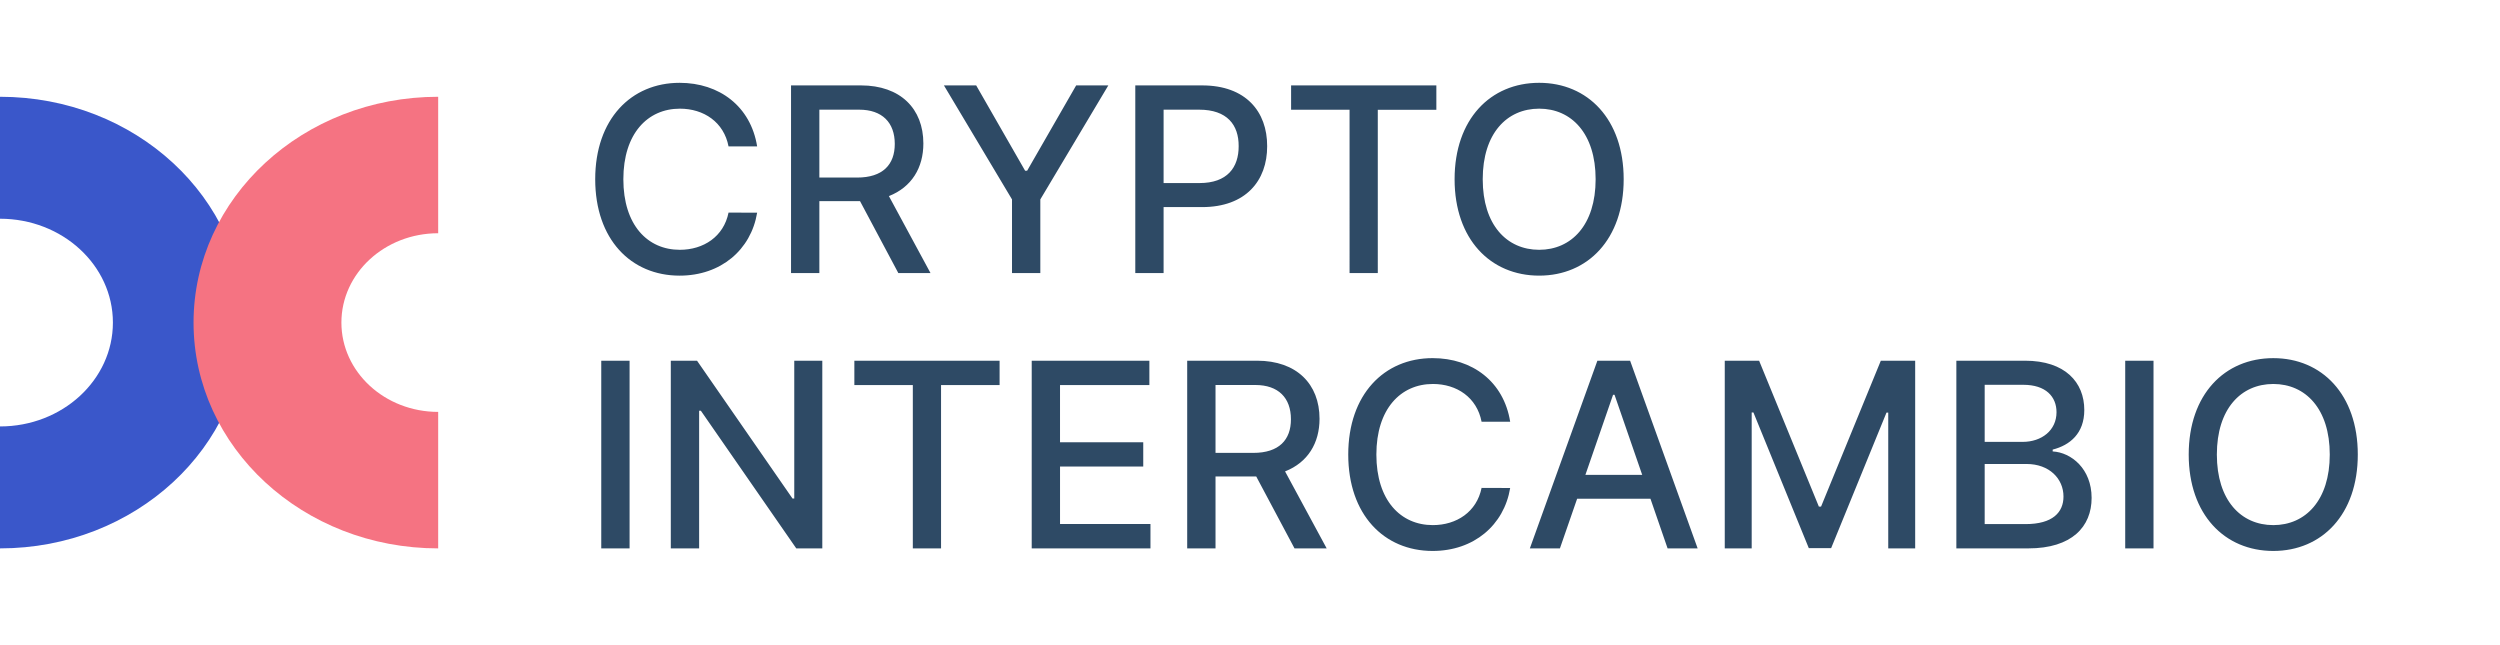 <svg xmlns='http://www.w3.org/2000/svg' fill='none' viewBox='0 0 155 40'><path fill='#3A57CA' fill-rule='evenodd' d='M0 26.439V34c8.376 0 15.167-6.268 15.167-14S8.377 6 0 6v7.561c3.866 0 7 2.883 7 6.439s-3.134 6.439-7 6.439z' clip-rule='evenodd'/><path fill='#F57382' fill-rule='evenodd' d='M27.167 14.461V6C18.79 6 12 12.268 12 20s6.79 14 15.167 14v-8.462c-3.314 0-6-2.48-6-5.538 0-3.059 2.686-5.539 6-5.539z' clip-rule='evenodd'/><path fill='#2E4A65' d='M46.943 9.079c-.398-2.489-2.346-3.944-4.807-3.944-3.011 0-5.233 2.256-5.233 5.978 0 3.721 2.21 5.977 5.233 5.977 2.557 0 4.426-1.602 4.807-3.903l-1.773-.006c-.3 1.489-1.55 2.307-3.022 2.307-1.995 0-3.5-1.529-3.5-4.375 0-2.824 1.5-4.375 3.505-4.375 1.483 0 2.728.835 3.017 2.34h1.773zm2.101 7.852H50.8v-4.46h2.522l2.375 4.46h1.995l-2.58-4.773c1.415-.557 2.137-1.761 2.137-3.261 0-2.16-1.427-3.602-3.87-3.602h-4.335V16.93zm1.756-5.92V6.8h2.471c1.42 0 2.205.795 2.205 2.124 0 1.284-.745 2.085-2.335 2.085H50.8zm7.723-5.716l4.221 7.068v4.568H64.5v-4.568l4.216-7.068h-1.994l-3.04 5.29h-.125l-3.034-5.29h-2zM70.388 16.93h1.755v-4.09h2.387c2.699 0 4.04-1.63 4.034-3.778.006-2.142-1.324-3.767-4.028-3.767h-4.148V16.93zm1.755-5.58V6.8h2.205c1.739 0 2.455.948 2.449 2.26.006 1.325-.71 2.29-2.426 2.29h-2.227zm7.905-4.545h3.625V16.93h1.75V6.806h3.631V5.295h-9.006v1.51zm20.62 4.307c0-3.722-2.228-5.978-5.239-5.978-3.023 0-5.244 2.256-5.244 5.978 0 3.716 2.221 5.977 5.244 5.977 3.011 0 5.239-2.256 5.239-5.977zm-1.739 0c0 2.835-1.5 4.375-3.5 4.375-2.006 0-3.5-1.54-3.5-4.375s1.494-4.375 3.5-4.375c2 0 3.5 1.54 3.5 4.375zM39.034 22.364h-1.756V34h1.756V22.364zm11.949 0h-1.739v8.545h-.108l-5.92-8.545H41.59V34h1.756v-8.534h.108L49.369 34h1.614V22.364zm1.987 1.511h3.625V34h1.75V23.875h3.63v-1.511H52.97v1.511zM63.966 34h7.363v-1.511h-5.607v-3.563h5.159v-1.505h-5.16v-3.546h5.54v-1.511h-7.295V34zm9.64 0h1.756v-4.46h2.523L80.26 34h1.994l-2.58-4.773c1.415-.556 2.137-1.761 2.137-3.261 0-2.16-1.426-3.602-3.87-3.602h-4.335V34zm1.756-5.92v-4.21h2.472c1.42 0 2.204.795 2.204 2.124 0 1.284-.744 2.085-2.335 2.085h-2.34zm18.269-1.932c-.398-2.489-2.347-3.944-4.807-3.944-3.011 0-5.233 2.256-5.233 5.978 0 3.721 2.21 5.977 5.233 5.977 2.557 0 4.426-1.602 4.807-3.903l-1.773-.006c-.301 1.489-1.551 2.307-3.023 2.307-1.994 0-3.5-1.529-3.5-4.375 0-2.824 1.5-4.375 3.506-4.375 1.483 0 2.727.835 3.017 2.34h1.773zM96.715 34l1.068-3.08h4.545l1.063 3.08h1.863l-4.187-11.636h-2.029L94.851 34h1.864zm1.579-4.557l1.716-4.966h.091l1.716 4.966h-3.523zm8.641-7.08V34h1.67v-8.426h.108l3.432 8.409h1.386l3.432-8.403h.108V34h1.67V22.364h-2.13l-3.705 9.045h-.136l-3.705-9.045h-2.13zM121.294 34h4.46c2.705 0 3.926-1.347 3.926-3.13 0-1.802-1.261-2.819-2.414-2.881v-.114c1.068-.273 1.96-1 1.96-2.454 0-1.722-1.193-3.057-3.671-3.057h-4.261V34zm1.756-1.506v-3.727h2.596c1.409 0 2.29.91 2.29 2.017 0 .977-.665 1.71-2.352 1.71h-2.534zm0-5.096v-3.54h2.397c1.392 0 2.057.733 2.057 1.699 0 1.125-.92 1.84-2.102 1.84h-2.352zm10.468-5.034h-1.755V34h1.755V22.364zm12.665 5.818c0-3.722-2.227-5.977-5.238-5.977-3.023 0-5.245 2.255-5.245 5.977 0 3.716 2.222 5.977 5.245 5.977 3.011 0 5.238-2.256 5.238-5.977zm-1.738 0c0 2.835-1.5 4.375-3.5 4.375-2.006 0-3.5-1.54-3.5-4.375s1.494-4.375 3.5-4.375c2 0 3.5 1.54 3.5 4.375z'/></svg>